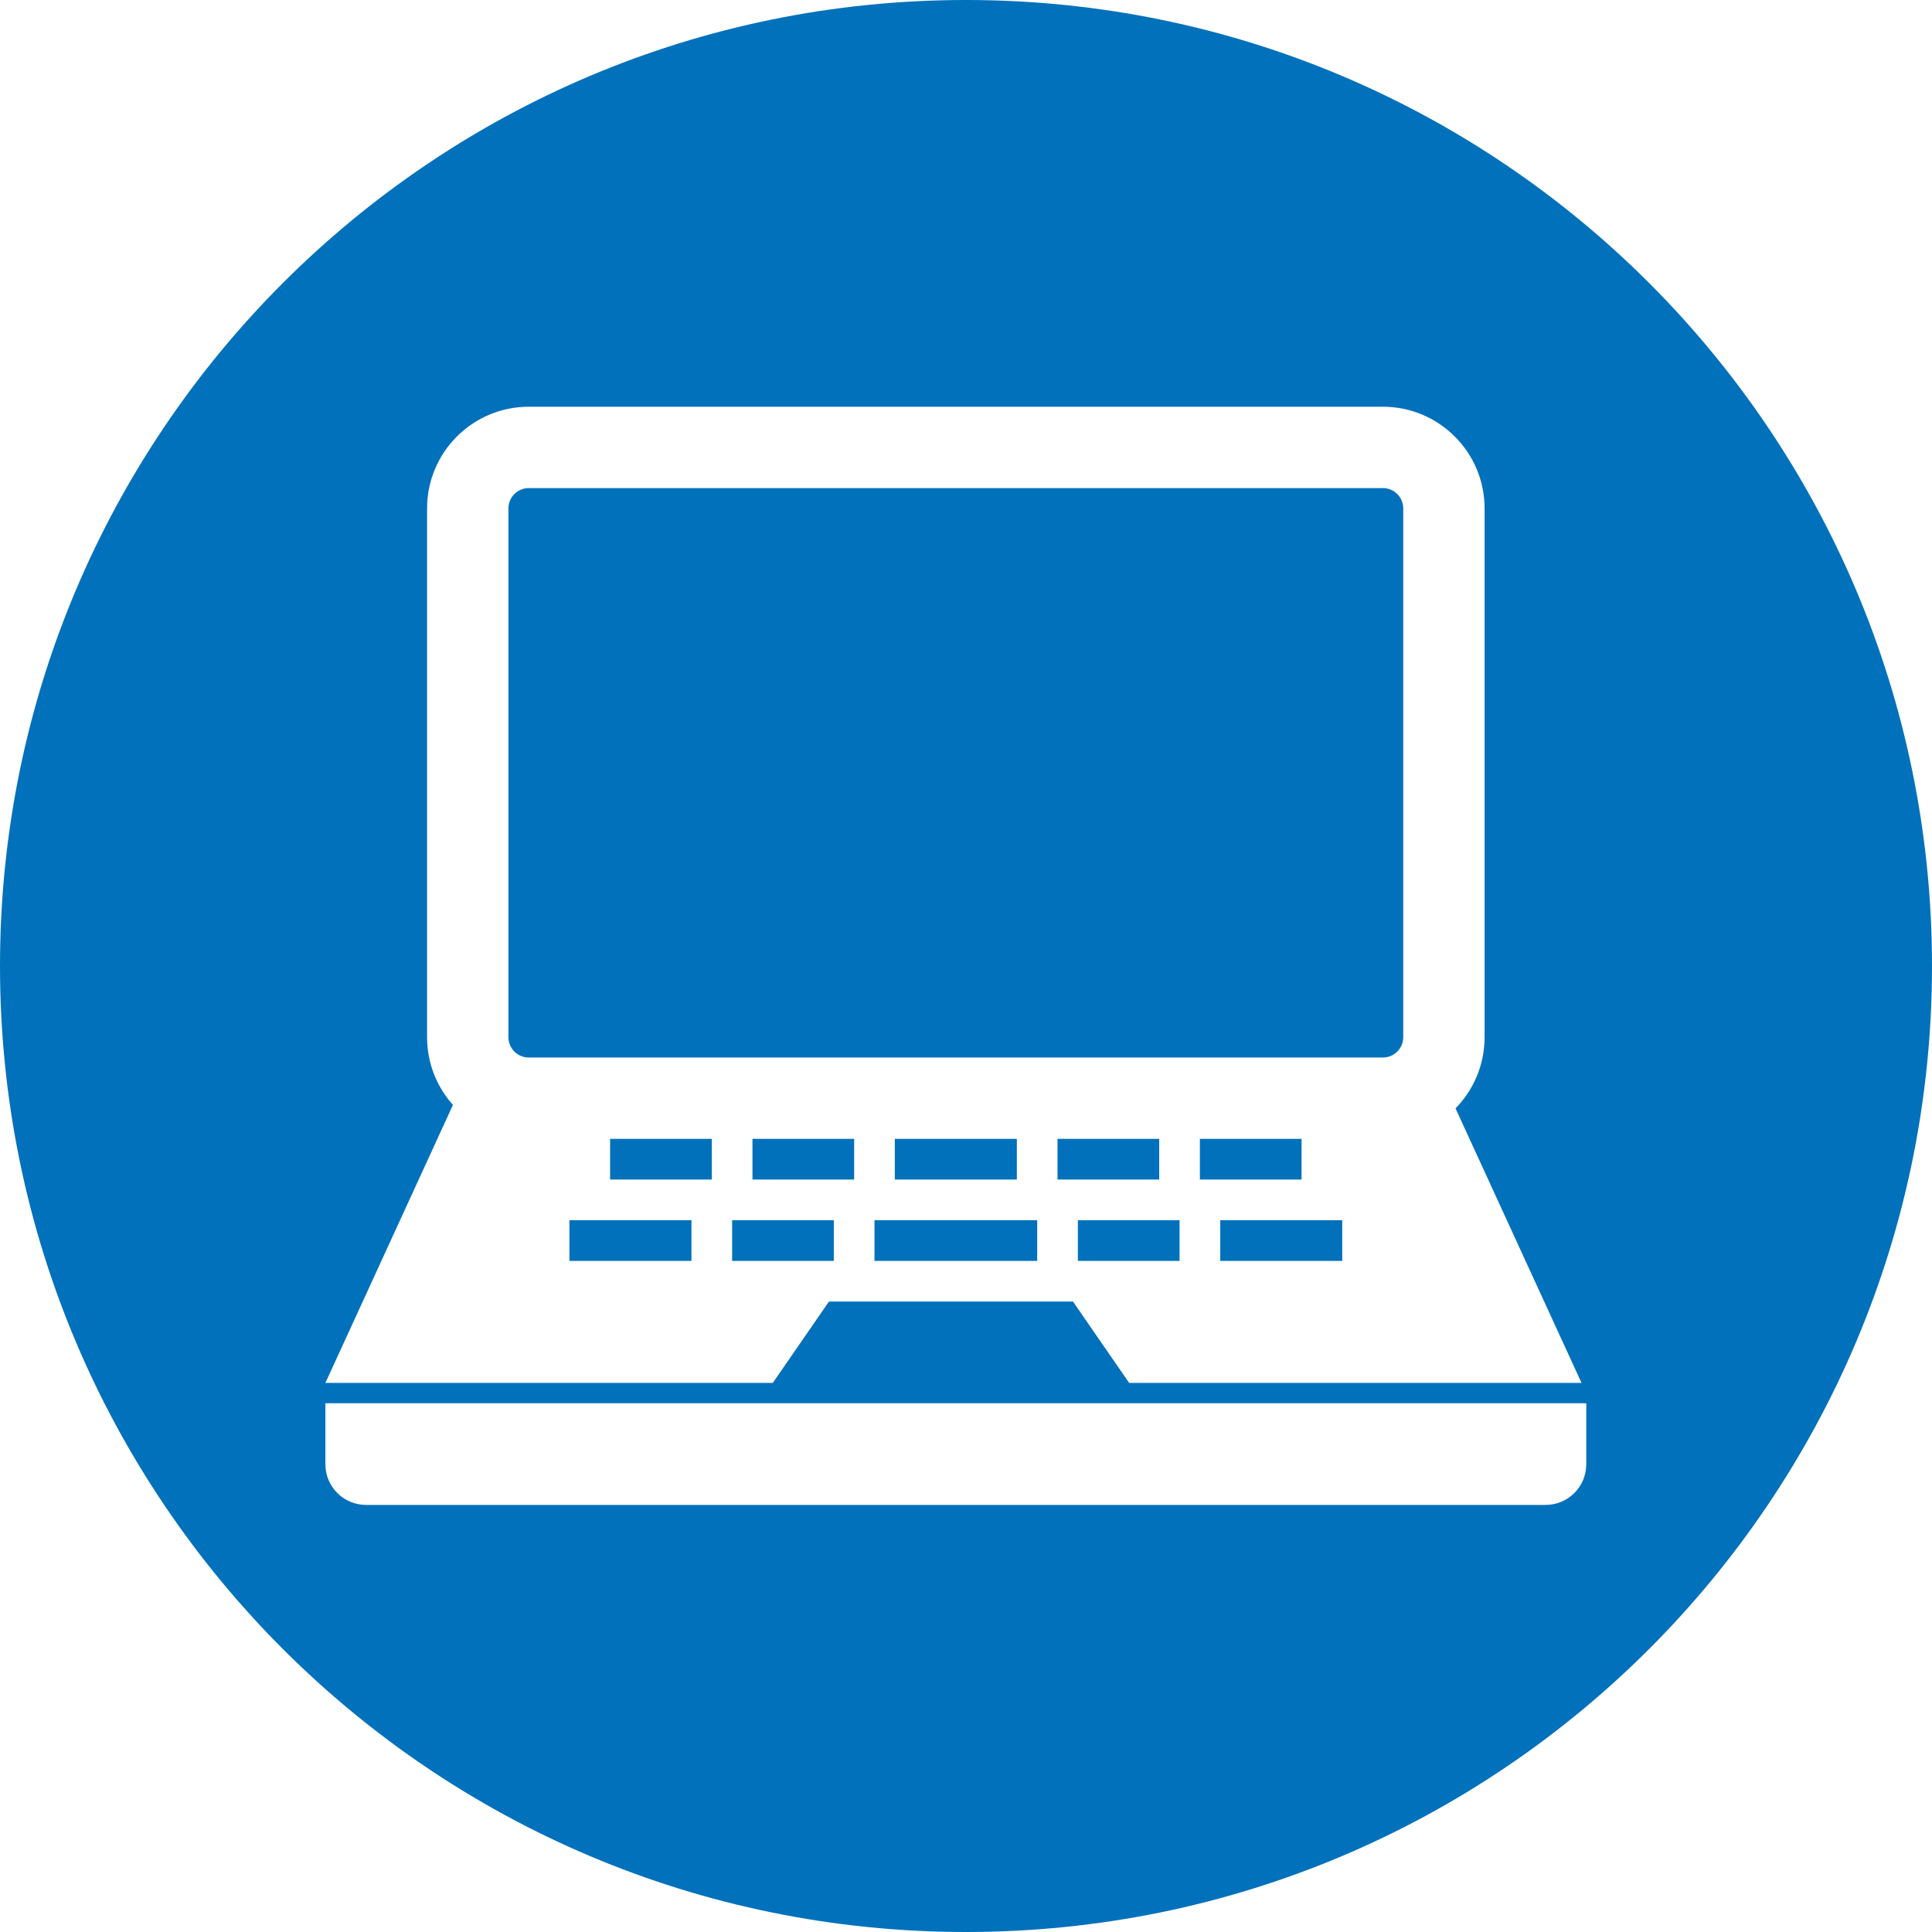 <?xml version="1.0" encoding="UTF-8"?>
<svg width="95px" height="95px" viewBox="0 0 95 95" version="1.1" xmlns="http://www.w3.org/2000/svg" xmlns:xlink="http://www.w3.org/1999/xlink">
    <!-- Generator: Sketch 48.1 (47250) - http://www.bohemiancoding.com/sketch -->
    <title>skill</title>
    <desc>Created with Sketch.</desc>
    <defs></defs>
    <g id="Page-1" stroke="none" stroke-width="1" fill="none" fill-rule="evenodd">
        <path d="M71.571,54.5 C72.455,53.598 73,52.363 73,51 L73,25 C73,22.239 70.761,20 68,20 L26,20 C23.239,20 21,22.239 21,25 L21,51 C21,52.28 21.481,53.447 22.272,54.332 L16,68 L77.766,68 L71.571,54.5 Z M47.5,95 C21.266,95 0,73.734 0,47.5 C0,21.266 21.266,0 47.5,0 C73.734,0 95,21.266 95,47.5 C95,73.734 73.734,95 47.5,95 Z M26,24 L68,24 C68.552,24 69,24.448 69,25 L69,51 C69,51.552 68.552,52 68,52 L26,52 C25.448,52 25,51.552 25,51 L25,25 C25,24.448 25.448,24 26,24 Z M14.5,68.5 L79.508,68.5 L14.5,68.5 Z M16,69 L16,72 C16,73.105 16.895,74 18,74 L76,74 C77.105,74 78,73.105 78,72 L78,69 L16,69 Z M40.761,64 L52.761,64 L55.522,68 L38,68 L40.761,64 Z M44,58 L44,56 L50,56 L50,58 L44,58 Z M43,62 L43,60 L51,60 L51,62 L43,62 Z M53,62 L53,60 L58,60 L58,62 L53,62 Z M52,58 L52,56 L57,56 L57,58 L52,58 Z M30,58 L30,56 L35,56 L35,58 L30,58 Z M28,62 L28,60 L34,60 L34,62 L28,62 Z M60,62 L60,60 L66,60 L66,62 L60,62 Z M59,58 L59,56 L64,56 L64,58 L59,58 Z M37,58 L37,56 L42,56 L42,58 L37,58 Z M36,62 L36,60 L41,60 L41,62 L36,62 Z" id="skill" fill="#0171BB"></path>
    </g>
</svg>